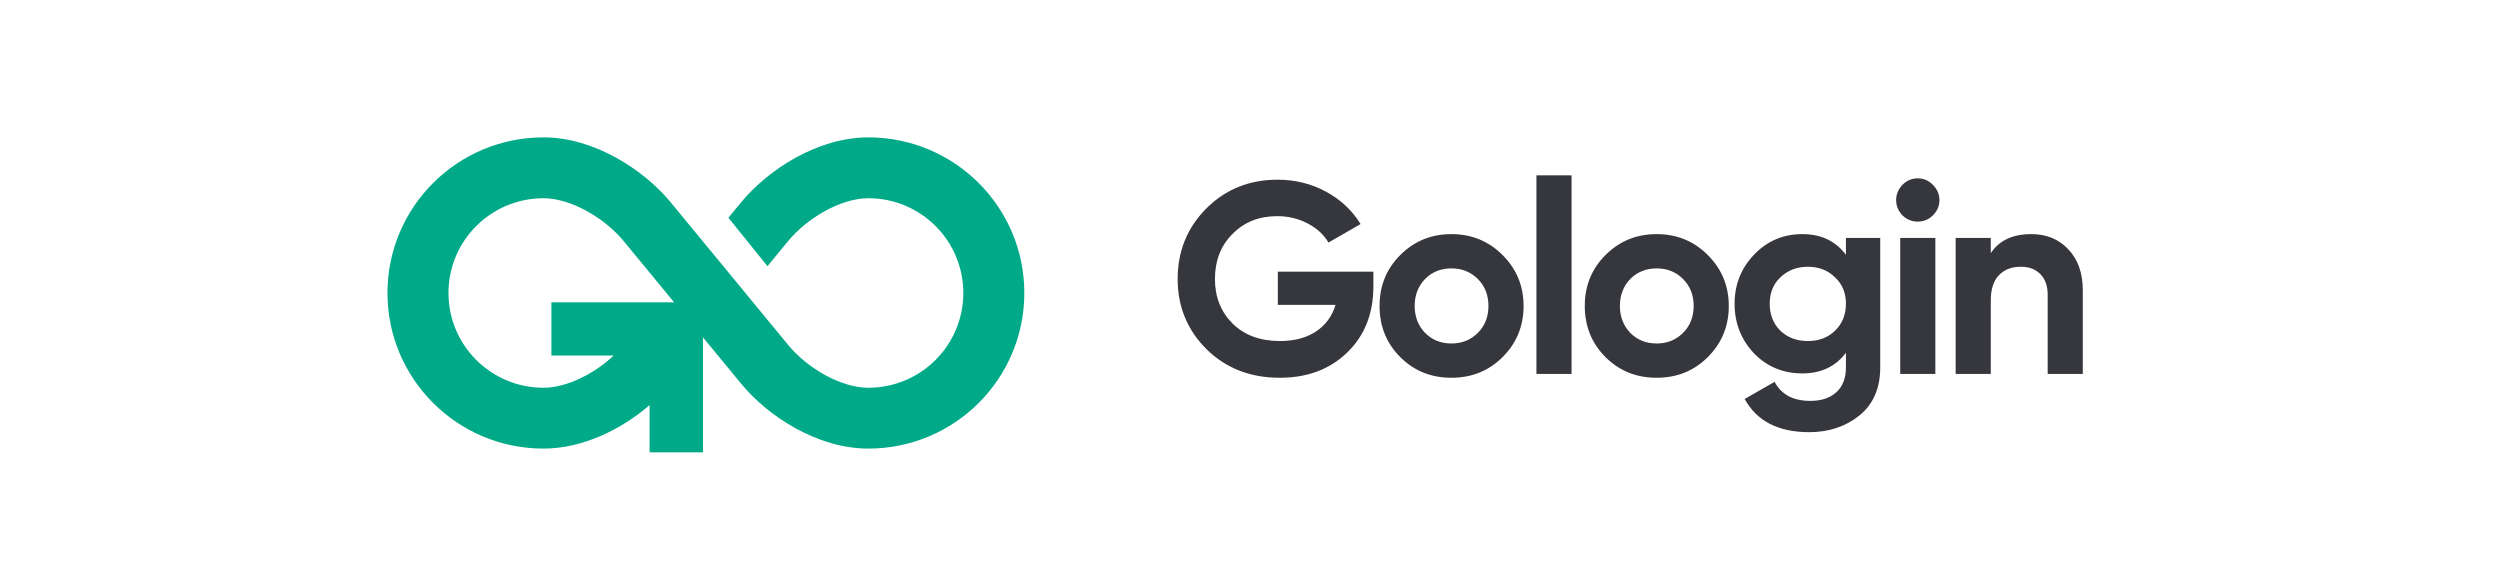 <svg width="284" height="66" viewBox="0 0 284 66" fill="none" xmlns="http://www.w3.org/2000/svg">
<g id="&#229;&#142;&#187;&#232;&#137;&#178;">
<g id="Gologin-logo- 3">
<path id="Vector" fill-rule="evenodd" clip-rule="evenodd" d="M44.017 33.283C44.017 23.52 51.951 15.606 61.738 15.606C67.506 15.606 73.139 19.288 76.194 22.988L89.554 39.207C91.722 41.837 95.532 44.048 98.642 44.048C104.602 44.048 109.433 39.229 109.433 33.283C109.433 27.338 104.602 22.518 98.642 22.518C95.535 22.518 91.702 24.75 89.529 27.389L87.183 30.238L82.746 24.736L84.174 23.002C87.232 19.288 92.867 15.606 98.642 15.606C108.429 15.606 116.363 23.52 116.363 33.283C116.363 43.046 108.429 50.96 98.642 50.96C92.875 50.96 87.263 47.312 84.201 43.597L79.858 38.324V51.386H73.794V46.02C70.622 48.754 66.228 50.96 61.738 50.96C51.951 50.96 44.017 43.046 44.017 33.283ZM70.845 27.383L76.579 34.344H62.638V40.392H69.712C67.499 42.47 64.372 44.048 61.738 44.048C55.778 44.048 50.946 39.229 50.946 33.283C50.946 27.338 55.778 22.518 61.738 22.518C64.836 22.518 68.669 24.748 70.844 27.381L70.845 27.383Z" fill="#00A987"/>
<path id="Vector_2" d="M145.161 30.86H156.016V32.529C156.016 35.62 155.027 38.123 153.047 40.039C151.068 41.956 148.512 42.914 145.378 42.914C142.038 42.914 139.265 41.832 137.059 39.669C134.873 37.484 133.781 34.827 133.781 31.695C133.781 28.542 134.863 25.874 137.028 23.69C139.213 21.506 141.914 20.414 145.13 20.414C147.13 20.414 148.965 20.867 150.635 21.774C152.305 22.68 153.614 23.906 154.563 25.452L150.914 27.553C150.398 26.667 149.615 25.946 148.563 25.39C147.512 24.834 146.357 24.555 145.099 24.555C143.017 24.555 141.316 25.235 139.997 26.595C138.677 27.914 138.018 29.614 138.018 31.695C138.018 33.734 138.688 35.424 140.028 36.763C141.368 38.082 143.162 38.741 145.409 38.741C147.037 38.741 148.398 38.381 149.491 37.66C150.584 36.938 151.326 35.929 151.718 34.631H145.161V30.86ZM170.696 40.565C169.129 42.131 167.191 42.914 164.882 42.914C162.573 42.914 160.635 42.131 159.068 40.565C157.501 38.999 156.718 37.062 156.718 34.754C156.718 32.467 157.501 30.541 159.068 28.975C160.656 27.388 162.593 26.595 164.882 26.595C167.17 26.595 169.108 27.388 170.696 28.975C172.284 30.561 173.077 32.488 173.077 34.754C173.077 37.041 172.284 38.978 170.696 40.565ZM161.882 37.814C162.686 38.618 163.686 39.02 164.882 39.02C166.078 39.02 167.078 38.618 167.882 37.814C168.686 37.011 169.088 35.991 169.088 34.754C169.088 33.518 168.686 32.498 167.882 31.695C167.078 30.891 166.078 30.489 164.882 30.489C163.686 30.489 162.686 30.891 161.882 31.695C161.099 32.519 160.707 33.539 160.707 34.754C160.707 35.97 161.099 36.99 161.882 37.814ZM178.529 42.481H174.539V19.919H178.529V42.481ZM194.009 40.565C192.443 42.131 190.505 42.914 188.195 42.914C185.886 42.914 183.949 42.131 182.381 40.565C180.815 38.999 180.031 37.062 180.031 34.754C180.031 32.467 180.815 30.541 182.381 28.975C183.969 27.388 185.907 26.595 188.195 26.595C190.484 26.595 192.423 27.388 194.009 28.975C195.597 30.561 196.39 32.488 196.39 34.754C196.39 37.041 195.597 38.978 194.009 40.565ZM185.195 37.814C185.999 38.618 187 39.02 188.195 39.02C189.392 39.02 190.391 38.618 191.195 37.814C191.999 37.011 192.401 35.991 192.401 34.754C192.401 33.518 191.999 32.498 191.195 31.695C190.391 30.891 189.392 30.489 188.195 30.489C187 30.489 185.999 30.891 185.195 31.695C184.413 32.519 184.02 33.539 184.02 34.754C184.02 35.97 184.413 36.99 185.195 37.814ZM209.698 28.944V27.028H213.594V41.739C213.594 44.109 212.8 45.932 211.213 47.21C209.645 48.467 207.75 49.095 205.523 49.095C202.018 49.095 199.574 47.838 198.194 45.324L201.595 43.377C202.358 44.819 203.708 45.541 205.647 45.541C206.904 45.541 207.893 45.211 208.615 44.552C209.336 43.892 209.698 42.955 209.698 41.739V40.07C208.523 41.636 206.873 42.419 204.75 42.419C202.563 42.419 200.729 41.657 199.245 40.132C197.781 38.566 197.049 36.691 197.049 34.507C197.049 32.323 197.791 30.459 199.276 28.913C200.76 27.368 202.585 26.595 204.75 26.595C206.873 26.595 208.523 27.378 209.698 28.944ZM208.461 37.567C209.285 36.763 209.698 35.743 209.698 34.507C209.698 33.271 209.285 32.272 208.461 31.509C207.657 30.706 206.625 30.304 205.368 30.304C204.131 30.304 203.089 30.706 202.245 31.509C201.441 32.272 201.039 33.271 201.039 34.507C201.039 35.743 201.441 36.763 202.245 37.567C203.069 38.35 204.11 38.741 205.368 38.741C206.625 38.741 207.657 38.35 208.461 37.567ZM217.846 25.174C217.187 25.174 216.609 24.937 216.114 24.463C215.641 23.968 215.403 23.391 215.403 22.732C215.403 22.073 215.641 21.496 216.114 21.001C216.609 20.507 217.187 20.259 217.846 20.259C218.526 20.259 219.105 20.507 219.578 21.001C220.073 21.496 220.32 22.073 220.32 22.732C220.32 23.391 220.073 23.968 219.578 24.463C219.105 24.937 218.526 25.174 217.846 25.174ZM219.856 42.481H215.867V27.028H219.856V42.481ZM230.761 26.595C232.471 26.595 233.863 27.162 234.936 28.295C236.049 29.449 236.606 31.015 236.606 32.993V42.481H232.616V33.487C232.616 32.478 232.338 31.695 231.781 31.138C231.245 30.582 230.503 30.304 229.555 30.304C228.503 30.304 227.668 30.634 227.05 31.293C226.451 31.932 226.153 32.88 226.153 34.136V42.481H222.164V27.028H226.153V28.759C227.101 27.316 228.636 26.595 230.761 26.595Z" fill="#36363D"/>
</g>
</g>
</svg>
